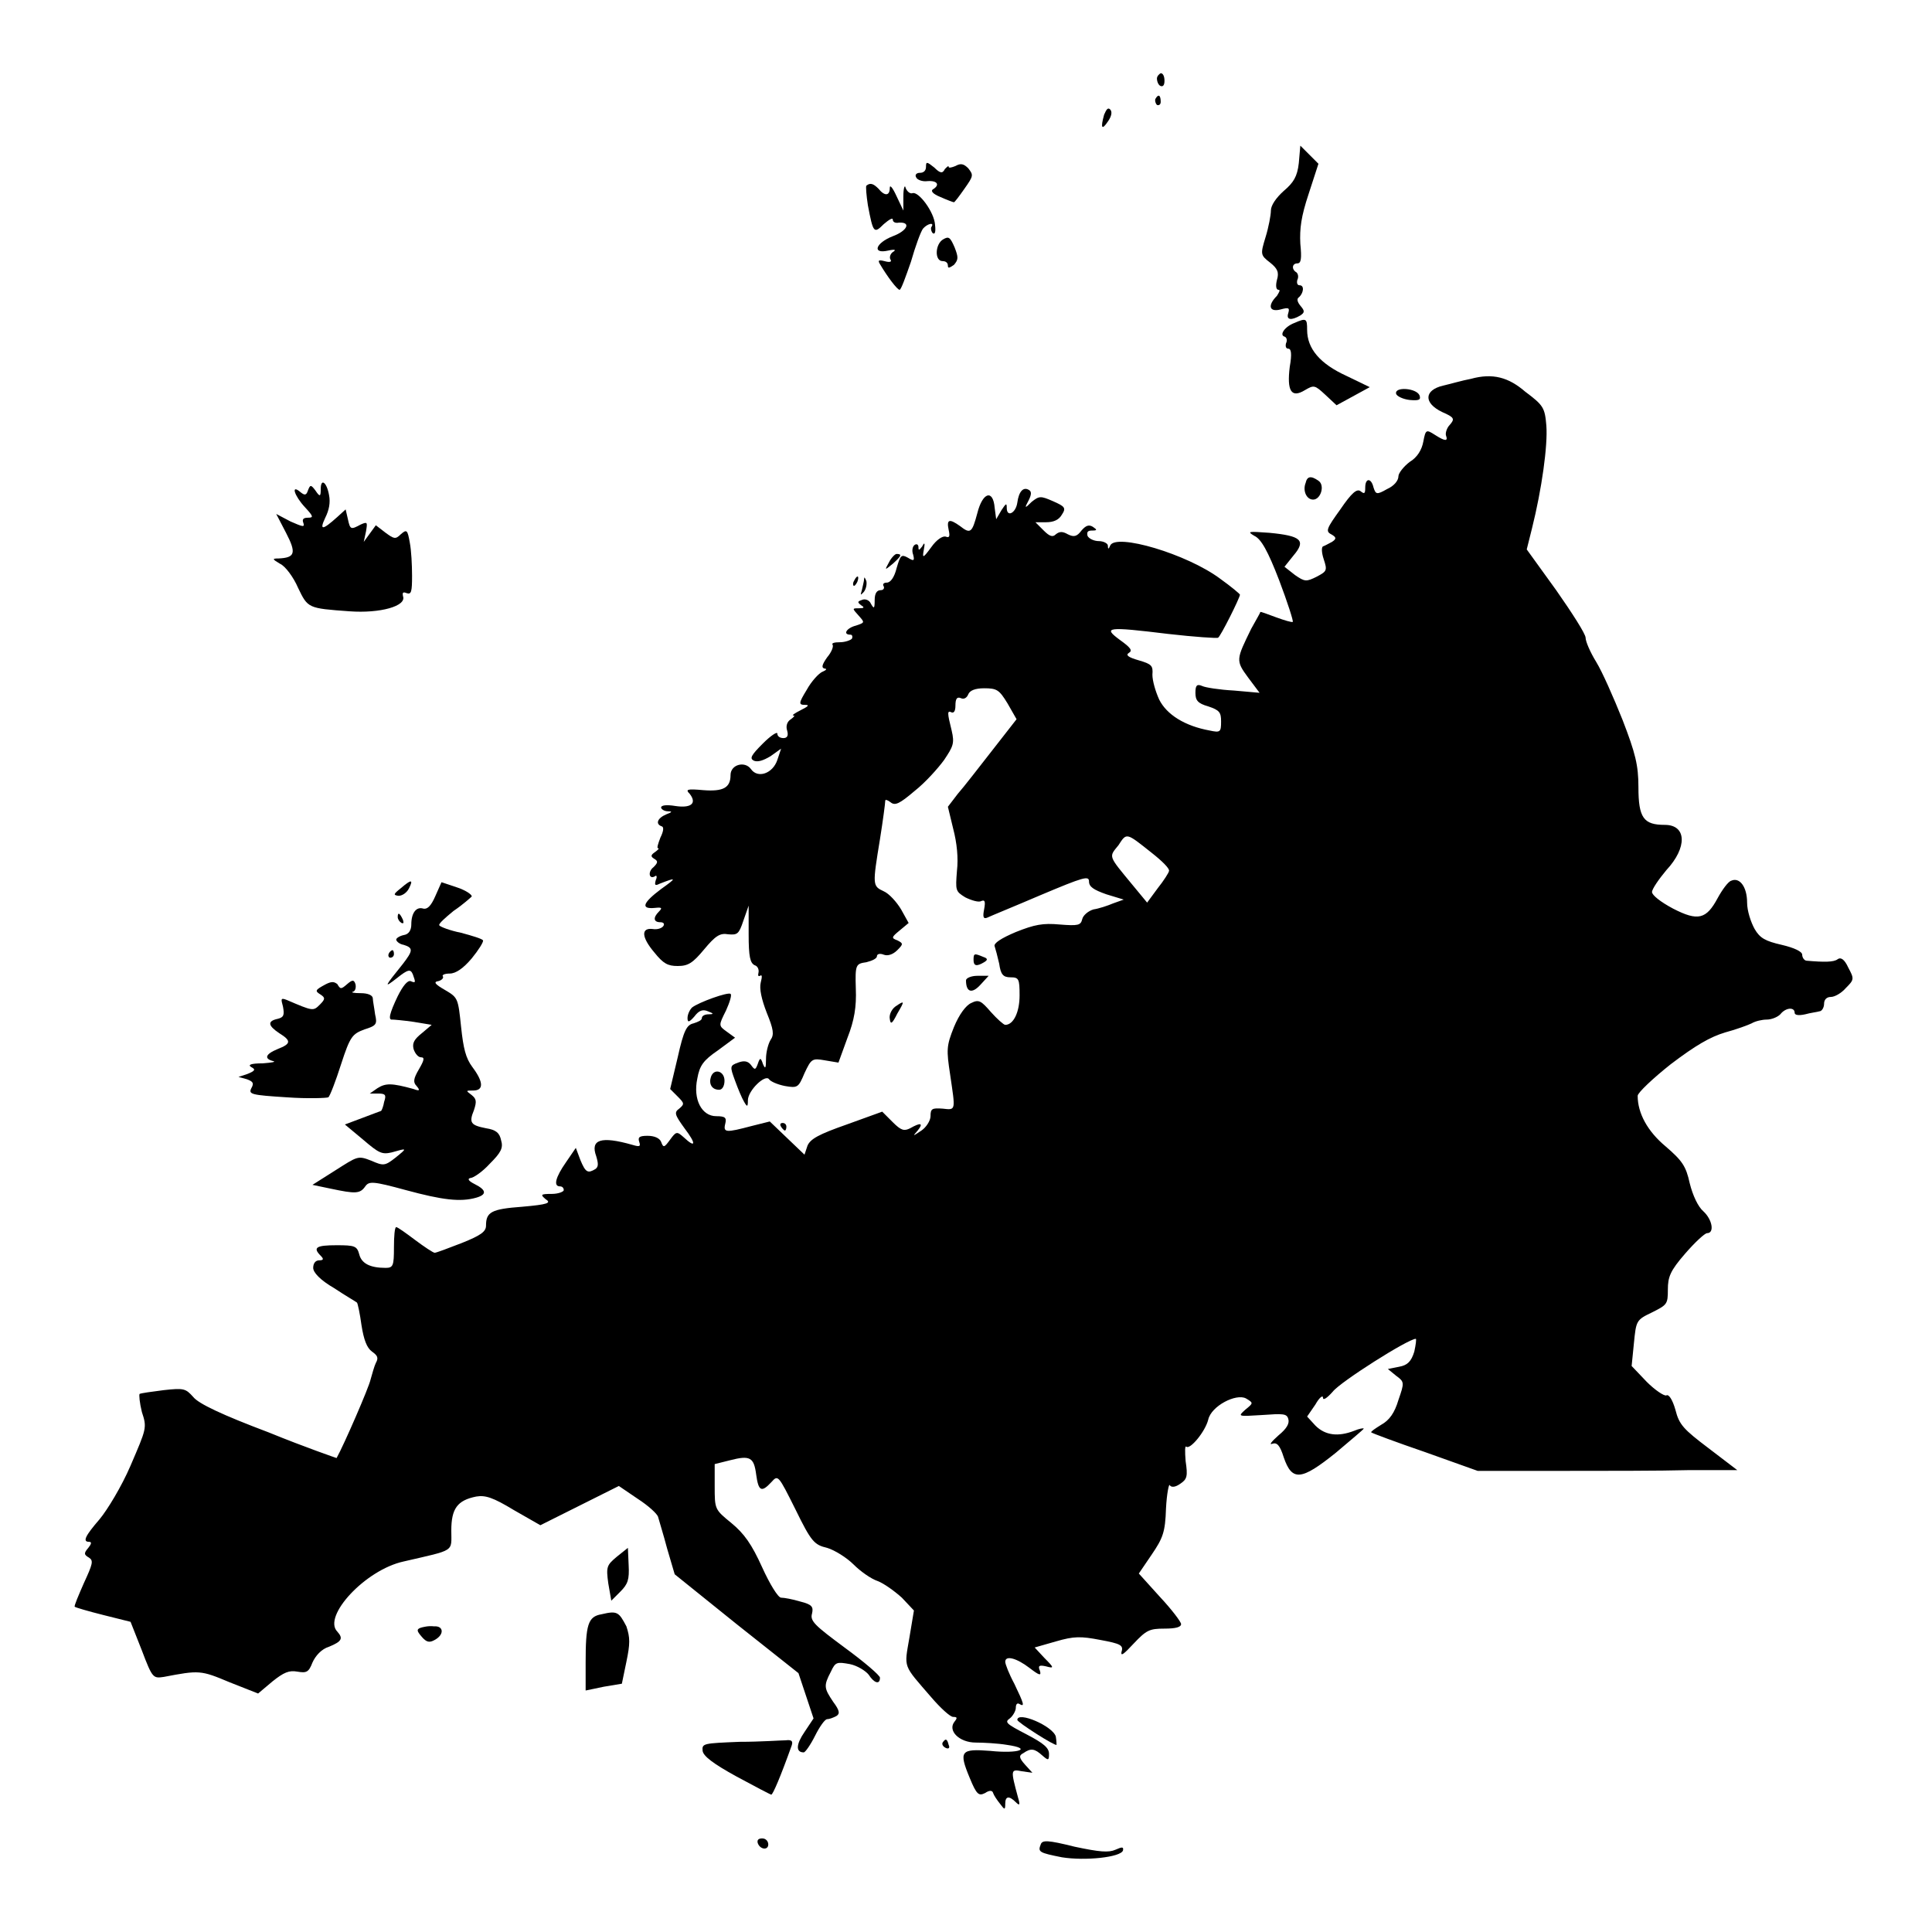 <?xml version="1.0" encoding="utf-8"?>
<!-- Svg Vector Icons : http://www.onlinewebfonts.com/icon -->
<!DOCTYPE svg PUBLIC "-//W3C//DTD SVG 1.1//EN" "http://www.w3.org/Graphics/SVG/1.1/DTD/svg11.dtd">
<svg version="1.1" xmlns="http://www.w3.org/2000/svg" xmlns:xlink="http://www.w3.org/1999/xlink" x="0px" y="0px" viewBox="0 0 256 256" enable-background="new 0 0 256 256" xml:space="preserve">
<g><g><g><path fill="#000000" d="M153.3,10.4c0,0.4,0.2,0.9,0.5,1c0.3,0.1,0.5-0.1,0.5-0.7c0-0.6-0.2-1-0.5-1C153.6,9.8,153.3,10.1,153.3,10.4z"/><path fill="#000000" d="M153.1,13.1c-0.1,0.2,0,0.6,0.2,0.8c0.2,0.1,0.5,0,0.5-0.4C153.8,12.6,153.5,12.4,153.1,13.1z"/><path fill="#000000" d="M146.3,15.2c-0.5,1.8-0.3,2.1,0.5,0.9c0.5-0.7,0.6-1.3,0.3-1.6C146.8,14.2,146.6,14.5,146.3,15.2z"/><path fill="#000000" d="M172.1,21.6c-0.2,1.8-0.7,2.6-2,3.7c-1,0.9-1.7,1.9-1.7,2.6c0,0.6-0.3,2.2-0.7,3.5c-0.7,2.3-0.7,2.4,0.6,3.4c1,0.8,1.2,1.3,0.9,2.3c-0.2,0.8-0.1,1.3,0.2,1.3c0.3,0,0.1,0.3-0.2,0.8c-1.3,1.3-1,2.2,0.5,1.8c1.1-0.3,1.2-0.2,1,0.5c-0.3,0.9,0.4,1,1.6,0.3c0.6-0.4,0.6-0.6,0-1.3c-0.4-0.5-0.5-0.9-0.2-1.1c0.6-0.5,0.8-1.6,0.1-1.6c-0.3,0-0.4-0.3-0.3-0.7c0.2-0.4,0.1-0.8-0.1-1c-0.7-0.4-0.6-1.2,0.1-1.2c0.5,0,0.6-0.6,0.4-2.6c-0.1-2,0.1-3.6,1.1-6.6l1.3-4l-1.2-1.2l-1.2-1.2L172.1,21.6z"/><path fill="#000000" d="M122.7,22.1c0,0.5-0.3,0.8-0.8,0.8s-0.7,0.3-0.5,0.6c0.1,0.3,0.8,0.6,1.5,0.5c1.3-0.1,1.7,0.5,0.7,1.1c-0.3,0.2,0,0.6,1,1c0.9,0.4,1.7,0.7,1.8,0.7c0.1,0,0.7-0.8,1.4-1.8c1.2-1.7,1.2-1.8,0.5-2.7c-0.6-0.6-1-0.7-1.7-0.3c-0.5,0.2-0.9,0.3-0.9,0.1s-0.2,0-0.5,0.3c-0.3,0.6-0.6,0.6-1.4-0.2C122.8,21.4,122.7,21.4,122.7,22.1z"/><path fill="#000000" d="M114.8,24.6c-0.1,0.1,0,1.3,0.2,2.6c0.7,3.7,0.8,3.8,2.1,2.5c0.7-0.6,1.2-0.9,1.2-0.6c0,0.3,0.3,0.5,0.8,0.4c1.7-0.1,1.1,1.1-0.8,1.8c-2.3,0.9-2.8,2.4-0.6,1.9c0.9-0.2,1.1-0.1,0.6,0.2c-0.3,0.2-0.5,0.7-0.3,1c0.2,0.3-0.1,0.4-0.8,0.2c-0.8-0.2-0.9-0.1-0.6,0.4c1,1.7,2.3,3.4,2.6,3.4c0.2,0,0.8-1.7,1.5-3.7c0.6-2.1,1.3-4,1.6-4.4c0.6-0.7,1.6-0.9,1.1-0.2c-0.1,0.2,0,0.6,0.2,0.8c0.3,0.2,0.4-0.2,0.3-1.1c-0.1-1.7-2.2-4.5-3-4.2c-0.3,0.1-0.7-0.2-0.9-0.7c-0.1-0.5-0.3,0-0.3,1.1l0,1.9l-0.9-1.9c-0.5-1.1-0.9-1.6-0.9-1.1c0,1.1-0.7,1.1-1.5,0.1C115.7,24.3,115.3,24.2,114.8,24.6z"/><path fill="#000000" d="M125,31.7c-1.1,0.6-1.2,2.9-0.1,2.9c0.4,0,0.7,0.2,0.7,0.6c0,0.4,0.2,0.3,0.8-0.1c0.6-0.7,0.6-1,0.1-2.3C125.9,31.4,125.7,31.3,125,31.7z"/><path fill="#000000" d="M171.5,42.8c-1.3,0.5-2,1.6-1.3,1.8c0.3,0.1,0.4,0.5,0.2,0.9c-0.1,0.4,0,0.7,0.3,0.7c0.4,0,0.5,0.7,0.2,2.4c-0.4,3.2,0.2,4.2,2,3.1c1.2-0.7,1.3-0.7,2.7,0.6l1.5,1.4l2.2-1.2l2.2-1.2l-3.1-1.5c-3.5-1.6-5.2-3.6-5.2-6.1C173.2,42.2,173.1,42.1,171.5,42.8z"/><path fill="#000000" d="M194.9,50.2c-1.1,0.2-2.8,0.7-3.7,0.9c-2.5,0.6-2.6,2.3-0.1,3.5c1.6,0.7,1.7,0.9,1,1.7c-0.4,0.4-0.6,1.1-0.5,1.4c0.3,0.8-0.1,0.8-1.5-0.1c-1.1-0.7-1.2-0.7-1.5,0.9c-0.2,1.1-0.8,2.1-1.8,2.7c-0.8,0.6-1.5,1.5-1.5,1.9c0,0.6-0.6,1.3-1.5,1.7c-1.4,0.8-1.5,0.7-1.8-0.2c-0.3-1.3-1.1-1.3-1.1,0c0,0.8-0.1,0.9-0.6,0.5c-0.5-0.4-1.2,0.2-2.7,2.4c-1.8,2.5-2,2.9-1.2,3.3c0.7,0.4,0.7,0.6,0.1,1c-0.4,0.2-0.9,0.5-1.2,0.6c-0.2,0.1-0.2,0.8,0.1,1.7c0.5,1.5,0.4,1.6-0.9,2.3c-1.4,0.7-1.6,0.7-2.9-0.2l-1.4-1.1l1.2-1.5c1.7-2,1-2.6-3.2-3c-2.8-0.2-3-0.2-2,0.4c0.9,0.4,1.8,2,3.3,5.9c1.1,2.9,1.9,5.4,1.8,5.5s-1.1-0.2-2.2-0.6c-1.1-0.4-2.1-0.8-2.1-0.7c0,0.1-0.6,1.1-1.2,2.2c-2,4.1-2.1,4.2-0.4,6.5l1.5,2l-3.4-0.3c-1.9-0.1-3.8-0.4-4.2-0.6c-0.7-0.3-0.9-0.1-0.9,0.9c0,1,0.3,1.4,1.7,1.8c1.5,0.5,1.7,0.8,1.7,2c0,1.4-0.1,1.5-1.5,1.2c-3.3-0.6-5.7-2.1-6.7-4.1c-0.5-1.1-0.9-2.5-0.9-3.3c0.1-1.2-0.1-1.4-1.8-1.9c-1.4-0.4-1.8-0.7-1.3-1c0.5-0.3,0.2-0.7-1.2-1.7c-2.3-1.7-1.8-1.8,6.4-0.8c3.5,0.4,6.5,0.6,6.6,0.5c0.3-0.1,2.9-5.3,2.9-5.7c0-0.1-1.2-1.1-2.6-2.1c-4.4-3.3-13.9-6.1-14.6-4.4c-0.2,0.5-0.3,0.5-0.3,0c0-0.3-0.6-0.6-1.2-0.6c-0.6,0-1.3-0.3-1.5-0.7c-0.1-0.5,0-0.7,0.6-0.7c0.7,0,0.7-0.1,0.1-0.5c-0.5-0.3-0.9-0.2-1.5,0.5c-0.6,0.8-1,0.9-1.8,0.5c-0.7-0.4-1.1-0.4-1.6,0c-0.4,0.4-0.8,0.3-1.6-0.5l-1.1-1.1h1.4c1,0,1.7-0.3,2.1-1c0.6-0.9,0.4-1.1-1.2-1.8c-1.6-0.7-1.8-0.7-2.8,0.1c-0.9,0.9-1,0.9-0.4-0.2c0.4-0.8,0.4-1.2,0-1.4c-0.7-0.4-1.3,0.2-1.5,1.7c-0.2,1.4-1.4,2-1.4,0.7c0-0.7-0.1-0.6-0.7,0.3l-0.7,1.2l-0.2-1.5c-0.2-2.5-1.6-2.1-2.3,0.7c-0.7,2.6-0.9,2.8-2.3,1.7c-1.4-1-1.8-0.9-1.5,0.5c0.2,0.9,0.1,1.1-0.4,0.9c-0.4-0.1-1.2,0.4-1.9,1.4c-1.1,1.5-1.2,1.5-1,0.4c0.2-1,0.1-1.1-0.2-0.5c-0.4,0.5-0.5,0.6-0.5,0.1c0-0.3-0.2-0.5-0.5-0.3c-0.3,0.2-0.4,0.8-0.2,1.3c0.2,0.8,0.1,0.9-0.7,0.4c-0.9-0.5-1-0.3-1.5,1.4c-0.3,1.2-0.8,1.9-1.3,1.9c-0.4,0-0.6,0.2-0.4,0.5c0.1,0.2,0,0.5-0.4,0.5c-0.5,0-0.8,0.4-0.8,1.3c0,1.2-0.1,1.2-0.5,0.5c-0.2-0.5-0.8-0.7-1.2-0.5c-0.6,0.2-0.6,0.3-0.1,0.7c0.5,0.3,0.4,0.4-0.3,0.4c-0.9,0-0.9,0,0,1c0.8,0.9,0.8,0.9-0.4,1.3c-1.2,0.3-1.8,1.2-0.7,1.2c0.2,0,0.3,0.2,0.2,0.5c-0.1,0.2-0.9,0.5-1.6,0.5c-0.7,0-1.1,0.1-1,0.3c0.2,0.2-0.1,1-0.7,1.7c-0.7,1-0.8,1.4-0.3,1.5c0.3,0,0.2,0.2-0.3,0.4c-0.5,0.2-1.5,1.3-2.1,2.4c-1.1,1.8-1.1,2-0.2,2c0.6,0,0.4,0.2-0.6,0.7c-0.8,0.4-1.2,0.7-1,0.7c0.3,0,0.1,0.2-0.3,0.5c-0.5,0.3-0.7,0.9-0.5,1.5c0.2,0.7,0,1-0.5,1c-0.4,0-0.8-0.2-0.8-0.6c0-0.3-0.9,0.3-1.9,1.3c-1.6,1.6-1.8,2-1.2,2.3c0.5,0.2,1.2,0,2.2-0.6l1.4-1l-0.5,1.5c-0.6,1.8-2.6,2.5-3.5,1.2c-0.8-1.1-2.7-0.6-2.7,0.8c0,1.7-1,2.2-3.6,2c-2.2-0.2-2.4-0.1-1.8,0.5c1,1.3,0.1,1.9-1.9,1.6c-1.2-0.2-1.9-0.1-1.9,0.2c0,0.2,0.4,0.5,0.9,0.5c0.6,0,0.6,0.1-0.2,0.4c-1.2,0.5-1.5,1.3-0.6,1.6c0.3,0.1,0.2,0.7-0.2,1.5c-0.3,0.8-0.5,1.4-0.3,1.4s0,0.2-0.4,0.5c-0.6,0.4-0.6,0.6-0.1,0.9c0.5,0.3,0.5,0.5-0.1,1.1c-0.8,0.6-0.6,1.7,0.2,1.2c0.2-0.2,0.3,0.1,0.1,0.5c-0.2,0.7-0.1,0.8,0.5,0.5c2.3-0.9,2.3-0.8,0.2,0.7c-2.4,1.8-2.8,2.7-0.8,2.5c0.9-0.1,1,0,0.5,0.5c-0.8,0.8-0.7,1.4,0.2,1.4c0.4,0,0.6,0.2,0.4,0.5c-0.2,0.3-0.8,0.5-1.4,0.4c-1.6-0.2-1.5,1.1,0.2,3.1c1.2,1.5,1.8,1.8,3.1,1.8c1.4,0,2-0.4,3.5-2.2c1.5-1.8,2.1-2.2,3.2-2c1.2,0.1,1.4,0,2-1.8l0.7-2l0,3.8c0,3,0.2,3.8,0.8,4.1c0.4,0.1,0.6,0.6,0.5,1c-0.1,0.4,0,0.5,0.2,0.4c0.3-0.2,0.3,0.1,0.1,0.9c-0.2,0.8,0.1,2.2,0.8,4c0.9,2.2,1,2.9,0.5,3.6c-0.3,0.5-0.6,1.6-0.6,2.5c0,1.3-0.1,1.4-0.4,0.7c-0.3-0.9-0.4-0.9-0.7,0c-0.3,0.8-0.4,0.8-0.9,0.1c-0.4-0.5-0.9-0.6-1.7-0.3c-1.1,0.4-1.1,0.5-0.4,2.4c0.4,1.1,0.9,2.3,1.2,2.8c0.4,0.7,0.5,0.7,0.5-0.2c0-1.3,2.3-3.5,2.8-2.8c0.2,0.3,1.1,0.7,2.1,0.9c1.7,0.3,1.8,0.2,2.6-1.7c0.9-1.9,1-2,2.7-1.7l1.8,0.3l1.2-3.3c0.9-2.3,1.2-4.1,1.1-6.5c-0.1-3.2,0-3.3,1.4-3.5c0.8-0.2,1.4-0.5,1.4-0.8c0-0.3,0.4-0.4,0.9-0.2c0.5,0.2,1.2,0,1.8-0.6c0.8-0.8,0.8-0.9,0-1.3c-0.8-0.3-0.8-0.4,0.3-1.3l1.2-1l-1-1.8c-0.6-1-1.6-2.1-2.3-2.4c-1.5-0.7-1.5-0.8-0.5-6.9c0.4-2.5,0.7-4.8,0.7-5.1c0-0.2,0.3-0.1,0.7,0.2c0.6,0.5,1.2,0.2,3.2-1.5c1.4-1.1,3.1-3,3.9-4.1c1.2-1.8,1.4-2.2,1-3.9c-0.6-2.4-0.6-2.7,0-2.4c0.3,0.1,0.5-0.2,0.5-0.9c0-0.9,0.2-1.2,0.7-1c0.4,0.2,0.8,0,1-0.5c0.2-0.5,0.9-0.8,2.1-0.8c1.7,0,2,0.2,3.1,2l1.2,2.1l-3.2,4.1c-1.8,2.3-3.8,4.9-4.6,5.8l-1.3,1.7l0.7,2.9c0.5,1.9,0.7,3.9,0.5,5.6c-0.2,2.6-0.2,2.7,1.1,3.5c0.8,0.4,1.8,0.7,2.1,0.5c0.5-0.2,0.6,0,0.4,1.1c-0.2,1-0.1,1.3,0.4,1.1c0.4-0.2,3.6-1.5,7.1-3c5.7-2.4,6.4-2.6,6.4-1.8c0,0.7,0.6,1.1,2.3,1.7l2.3,0.7l-1.4,0.5c-0.7,0.3-1.9,0.7-2.6,0.8c-0.7,0.2-1.4,0.8-1.5,1.3c-0.2,0.8-0.5,0.9-3,0.7c-2.2-0.2-3.3,0-5.8,1c-1.9,0.8-3,1.5-2.8,1.9c0.1,0.3,0.4,1.4,0.6,2.3c0.2,1.4,0.5,1.8,1.5,1.8c1.1,0,1.2,0.2,1.2,2.4c0,2.2-0.8,3.9-1.9,3.9c-0.2,0-1.1-0.8-1.9-1.7c-1.3-1.5-1.6-1.7-2.6-1.2c-0.7,0.3-1.6,1.5-2.3,3.2c-1,2.5-1,3-0.5,6.3c0.7,4.8,0.8,4.7-1,4.5c-1.4-0.1-1.6,0-1.6,1c0,0.6-0.6,1.5-1.2,1.9c-1.2,0.8-1.2,0.8-0.5,0c0.8-1,0.4-1.1-1-0.3c-0.8,0.4-1.2,0.3-2.3-0.8l-1.4-1.4l-4.7,1.7c-3.7,1.3-4.8,1.9-5.2,2.8l-0.4,1.2l-2.3-2.2l-2.3-2.2l-2.4,0.6c-3.4,0.9-3.8,0.9-3.5-0.3c0.2-0.8,0-1-1.2-1c-1.9,0-3.1-2.2-2.5-5c0.3-1.7,0.8-2.4,2.7-3.7l2.3-1.7l-1.1-0.8c-1.1-0.8-1.1-0.8-0.1-2.8c0.5-1.1,0.8-2.1,0.6-2.2c-0.3-0.3-4.2,1.1-5.1,1.8c-0.3,0.3-0.6,0.9-0.6,1.4c0,0.6,0.2,0.6,0.9-0.2c0.6-0.8,1.1-1,1.8-0.7c0.8,0.3,0.8,0.4,0.1,0.4c-0.5,0-0.9,0.2-0.9,0.5s-0.5,0.5-1.1,0.7c-0.9,0.2-1.3,0.9-2.1,4.5l-1,4.2l1,1c0.9,0.9,0.9,1,0.2,1.6c-0.7,0.5-0.6,0.8,0.7,2.6c1.6,2.1,1.5,2.7-0.1,1.2c-0.9-0.8-1-0.8-1.8,0.3c-0.8,1.1-0.9,1.1-1.2,0.3c-0.2-0.5-0.9-0.8-1.8-0.8c-1.1,0-1.3,0.2-1.1,0.8s0.1,0.7-0.9,0.4c-4.2-1.2-5.6-0.7-4.8,1.5c0.3,1,0.3,1.4-0.1,1.7c-1,0.6-1.3,0.5-2-1.2l-0.6-1.6l-1.3,1.9c-1.4,2-1.7,3.2-0.8,3.2c0.3,0,0.5,0.2,0.5,0.5c0,0.2-0.7,0.5-1.6,0.5c-1.5,0-1.5,0.1-0.8,0.7c0.8,0.5,0.3,0.7-3.1,1c-4.1,0.3-4.8,0.7-4.8,2.5c0,0.8-0.7,1.3-3.2,2.3c-1.8,0.7-3.4,1.3-3.6,1.3c-0.2,0-1.4-0.8-2.6-1.7c-1.2-0.9-2.3-1.7-2.5-1.7s-0.3,1.2-0.3,2.7c0,2.4-0.1,2.7-1.1,2.7c-2.1,0-3.2-0.6-3.5-1.8c-0.3-1.1-0.6-1.2-3-1.2c-2.7,0-3.2,0.3-2.1,1.4c0.4,0.4,0.4,0.6-0.2,0.6c-0.5,0-0.8,0.4-0.8,1c0,0.6,0.9,1.6,2.8,2.7c1.5,1,2.9,1.8,3,1.9c0.1,0.1,0.4,1.5,0.6,3c0.3,1.9,0.7,3,1.4,3.5c0.7,0.5,0.9,0.8,0.5,1.5c-0.2,0.4-0.5,1.5-0.7,2.2c-0.2,1-3.5,8.6-4.5,10.4c0,0-4.1-1.4-9-3.4c-6.1-2.3-9.3-3.8-10-4.7c-1-1.1-1.2-1.2-3.9-0.9c-1.6,0.2-3,0.4-3.2,0.5c-0.1,0.1,0,1.2,0.3,2.4c0.7,2.1,0.6,2.2-1.5,7.1c-1.2,2.8-3.1,5.9-4.1,7.1c-1.9,2.2-2.3,3-1.4,3c0.4,0,0.3,0.3-0.1,0.8c-0.6,0.7-0.6,0.9,0.1,1.3c0.6,0.4,0.5,0.8-0.7,3.4c-0.7,1.6-1.3,3-1.2,3.1c0.1,0.1,1.8,0.6,3.8,1.1l3.6,0.9l1.5,3.8c1.4,3.7,1.5,3.7,2.9,3.5c4.7-0.9,4.9-0.9,8.7,0.7l3.8,1.5l1.9-1.6c1.5-1.2,2.2-1.5,3.3-1.3c1.2,0.2,1.5,0.1,2-1.2c0.4-0.9,1.2-1.8,2.2-2.1c1.7-0.7,1.9-1.1,1.1-2c-2-2,3.7-8.2,8.8-9.3c6.9-1.6,6.3-1.2,6.3-4.1c0-2.9,0.8-4,3.3-4.5c1.2-0.2,2.2,0.1,5,1.8l3.5,2l5.2-2.6l5.2-2.6l2.5,1.7c1.4,0.9,2.6,2,2.7,2.4c0.1,0.4,0.7,2.3,1.2,4.2l1,3.4l8.2,6.6l8.2,6.5l1,3l1,3l-1.2,1.8c-1.1,1.6-1.2,2.7-0.1,2.7c0.2,0,0.9-1,1.5-2.2c0.6-1.2,1.3-2.2,1.6-2.2c0.3,0,0.8-0.2,1.2-0.4c0.5-0.3,0.5-0.7-0.4-1.9c-1.2-1.8-1.3-2.1-0.3-4c0.6-1.3,0.8-1.3,2.5-1c1,0.2,2.1,0.9,2.5,1.4c0.7,1.1,1.5,1.4,1.5,0.4c0-0.3-2.1-2.1-4.7-4c-3.9-2.9-4.6-3.5-4.3-4.5c0.2-0.9,0-1.2-1.6-1.6c-1-0.3-2.1-0.5-2.5-0.5s-1.5-1.8-2.5-4c-1.4-3.1-2.4-4.5-4.1-5.9c-2.2-1.8-2.2-1.8-2.2-4.9V194l2-0.5c2.7-0.7,3.2-0.4,3.5,1.9c0.3,2.2,0.7,2.4,2,1c0.9-1,0.9-1,3.2,3.6c2.1,4.3,2.5,4.7,4.2,5.1c1,0.3,2.6,1.3,3.5,2.2c0.9,0.9,2.3,1.9,3.2,2.2c0.8,0.3,2.2,1.3,3.2,2.2l1.6,1.7l-0.6,3.6c-0.7,4.1-0.9,3.5,2.9,7.9c1.2,1.4,2.5,2.6,2.9,2.6c0.5,0,0.6,0.1,0.2,0.6c-1,1.2,0.6,2.8,2.8,2.8c1,0,2.9,0.1,4.1,0.3c3.5,0.5,1.6,1.2-2.2,0.8c-3.9-0.3-4.2,0-2.7,3.6c0.9,2.2,1.2,2.4,2,2c0.6-0.4,1-0.4,1.1,0c0.1,0.3,0.5,0.9,0.9,1.4c0.6,0.8,0.7,0.9,0.7,0c0-1,0.5-1.1,1.4-0.2c0.5,0.5,0.6,0.4,0.3-0.6c-1-3.7-1-3.8,0.5-3.5l1.4,0.2l-1-1.1c-0.8-0.9-0.8-1.2-0.2-1.5c1-0.7,1.5-0.6,2.5,0.3c0.8,0.7,0.9,0.7,0.9-0.2c0-0.8-0.7-1.4-3-2.6c-2.7-1.4-2.9-1.6-2.2-2.1c0.4-0.3,0.8-1,0.8-1.4c0-0.5,0.2-0.7,0.5-0.5c0.7,0.4,0.6,0-0.7-2.7c-0.7-1.3-1.2-2.6-1.2-2.9c0-0.9,1.5-0.5,3.2,0.8c1.3,1,1.6,1.1,1.4,0.4c-0.3-0.7-0.1-0.8,0.8-0.6c1.1,0.3,1.1,0.2-0.2-1.1l-1.3-1.4l2.8-0.8c2.4-0.7,3.3-0.7,5.9-0.2c2.7,0.5,3.1,0.7,2.8,1.6c-0.1,0.6,0.3,0.3,1.6-1.1c1.7-1.8,2.1-2,4.1-2c1.5,0,2.2-0.2,2.2-0.6c0-0.3-1.3-2-2.8-3.6l-2.8-3.1l1.7-2.5c1.5-2.2,1.8-3,1.9-6.1c0.1-2,0.4-3.4,0.5-3.1c0.2,0.3,0.7,0.3,1.4-0.2c0.9-0.6,1-1,0.7-3c-0.1-1.3-0.1-2.1,0.1-1.9c0.5,0.4,2.5-2,2.9-3.6c0.4-1.8,3.7-3.5,5-2.8c1,0.6,1,0.6-0.1,1.5c-1,0.9-1,0.9,2.2,0.7c2.8-0.2,3.3-0.2,3.5,0.5c0.2,0.6-0.2,1.3-1.3,2.2c-0.9,0.8-1.3,1.3-0.8,1.1c0.6-0.2,1,0.2,1.5,1.8c1.1,3.2,2.3,3.1,6.9-0.6c2-1.7,3.7-3.1,3.7-3.2c0-0.1-0.6,0-1.3,0.3c-2.1,0.8-3.8,0.6-5.1-0.7l-1.1-1.2l1.1-1.6c0.5-0.9,1-1.3,1-0.9c0,0.4,0.5,0.1,1.3-0.8c1-1.3,10-7,11-7c0.1,0,0,0.8-0.2,1.7c-0.4,1.3-0.9,1.8-2,2l-1.5,0.3l1.1,0.9c1.1,0.8,1.1,0.9,0.3,3.2c-0.5,1.7-1.2,2.7-2.3,3.3c-0.8,0.5-1.4,0.9-1.3,1c0.1,0.1,3.3,1.3,7.1,2.6l7,2.5l10.7,0c5.9,0,13.7,0,17.2-0.1l6.5,0l-3.8-2.9c-3.3-2.5-3.9-3.1-4.4-5.1c-0.4-1.4-0.9-2.1-1.2-1.9c-0.3,0.1-1.5-0.7-2.6-1.8l-2-2.1l0.3-3c0.3-3,0.3-3.1,2.4-4.1c2-1,2.1-1.1,2.1-3c0-1.7,0.3-2.5,2.3-4.8c1.3-1.5,2.6-2.7,2.9-2.7c1,0,0.7-1.8-0.5-2.9c-0.7-0.6-1.4-2.1-1.8-3.7c-0.5-2.3-1-3-3.2-4.9c-2.4-2-3.7-4.4-3.7-6.7c0-0.4,2-2.3,4.4-4.2c3.3-2.5,5.2-3.6,7.2-4.2c1.5-0.4,3.1-1,3.5-1.2c0.5-0.3,1.4-0.5,2-0.5c0.6,0,1.4-0.3,1.8-0.7c0.7-0.9,1.9-1,1.9-0.2c0,0.3,0.5,0.4,1.4,0.2c0.7-0.2,1.6-0.3,1.9-0.4c0.3,0,0.6-0.5,0.6-1c0-0.5,0.3-0.9,0.9-0.9c0.5,0,1.4-0.5,2-1.2c1.1-1.1,1.1-1.2,0.3-2.7c-0.5-1.1-1-1.4-1.4-1.1c-0.5,0.4-1.8,0.4-4.1,0.2c-0.3,0-0.6-0.4-0.6-0.8c0-0.4-1-0.9-2.7-1.3c-2.2-0.5-2.9-0.9-3.6-2.1c-0.5-0.9-1-2.4-1-3.5c0-2.1-1-3.4-2.1-2.9c-0.4,0.1-1.2,1.2-1.8,2.3c-1.5,2.8-2.6,3.1-5.9,1.4c-1.7-0.9-2.8-1.8-2.8-2.2c0-0.4,0.9-1.7,1.9-2.9c2.8-3,2.7-6-0.2-6c-2.8,0-3.5-0.9-3.5-5c0-2.9-0.4-4.5-2.1-8.9c-1.2-3-2.7-6.4-3.5-7.7c-0.8-1.3-1.4-2.7-1.4-3.2c0-0.5-1.8-3.3-3.9-6.3l-3.9-5.4l0.7-2.8c1.3-5.2,2.1-11,1.9-13.6c-0.2-2.4-0.4-2.7-2.8-4.5C199.9,50,197.8,49.4,194.9,50.2z M152.6,113c1.4,1.1,2.4,2.1,2.3,2.4c0,0.2-0.7,1.3-1.5,2.3l-1.4,1.9l-1.9-2.3c-3.3-4-3.2-3.7-1.9-5.3C149.3,110.3,149.2,110.3,152.6,113z"/><path fill="#000000" d="M185,52.2c0.1,0.3,0.9,0.7,1.8,0.8c1.2,0.1,1.5,0,1.3-0.6C187.7,51.4,184.7,51.2,185,52.2z"/><path fill="#000000" d="M173,64c-0.4,1,0.1,2.2,1,2.2c1,0,1.6-1.9,0.7-2.5C173.7,63,173.2,63.1,173,64z"/><path fill="#000000" d="M42.5,64.8c0,1-0.1,1.1-0.7,0.2c-0.6-0.8-0.7-0.8-1,0c-0.2,0.6-0.4,0.7-1,0.2c-1.3-1.1-0.8,0.5,0.6,2c1.1,1.2,1.2,1.4,0.4,1.4c-0.6,0-0.8,0.2-0.6,0.7c0.2,0.6-0.1,0.5-1.7-0.2l-1.9-1l1.3,2.5c1.4,2.7,1.2,3.3-1,3.4c-0.9,0-0.8,0.1,0.2,0.7c0.7,0.3,1.8,1.8,2.4,3.2c1.3,2.7,1.3,2.7,6.8,3.1c4.1,0.3,7.6-0.7,7.1-2c-0.1-0.5,0-0.6,0.5-0.4c0.6,0.2,0.7-0.2,0.7-2.3c0-1.4-0.1-3.4-0.3-4.4c-0.3-1.7-0.4-1.8-1.2-1.1c-0.7,0.7-0.9,0.6-2-0.2l-1.3-1l-0.8,1.1l-0.8,1.1l0.3-1.4c0.2-1.2,0.2-1.3-0.7-0.9c-1.3,0.7-1.4,0.7-1.7-0.7l-0.3-1.3l-1.1,1c-2,1.8-2.4,1.8-1.6,0.1c0.5-1,0.7-2,0.5-3C43.3,63.9,42.5,63.3,42.5,64.8z"/><path fill="#000000" d="M117.8,74.5c-0.6,1.1-0.6,1.1,0.5,0.2c1.1-1,1.3-1.3,0.5-1.3C118.6,73.4,118.1,73.9,117.8,74.5z"/><path fill="#000000" d="M113.2,76.9c-0.2,0.3-0.2,0.6-0.1,0.7c0.1,0.1,0.3-0.1,0.5-0.5C113.9,76.3,113.6,76.1,113.2,76.9z"/><path fill="#000000" d="M114.5,76.7c0,0.3-0.2,1-0.3,1.5c-0.2,0.7-0.2,0.7,0.2,0.3c0.3-0.3,0.5-1,0.4-1.5C114.6,76.5,114.5,76.4,114.5,76.7z"/><path fill="#000000" d="M53.1,117.7c-1,0.8-1,0.9-0.3,1c0.5,0,1.1-0.4,1.4-1C54.8,116.5,54.5,116.5,53.1,117.7z"/><path fill="#000000" d="M57.7,118.7c-0.6,1.4-1.1,1.8-1.6,1.7c-0.9-0.3-1.6,0.5-1.6,2.1c0,0.7-0.3,1.3-1,1.4c-0.5,0.1-1,0.4-1,0.6c0,0.2,0.4,0.6,1,0.7c1.3,0.4,1.2,0.8-0.1,2.5c-2.5,3.1-2.6,3.3-0.8,1.9c1.5-1.2,1.8-1.2,2.1-0.5c0.4,1.1,0.4,1.2-0.3,0.9c-0.4-0.1-1,0.6-1.7,2c-1.1,2.3-1.3,3.2-0.7,3.1c0.2,0,1.4,0.1,2.8,0.3l2.4,0.4l-1.3,1.1c-1,0.8-1.3,1.3-1.1,2.1c0.2,0.6,0.6,1.1,1,1.1c0.5,0,0.4,0.4-0.3,1.6c-0.7,1.2-0.8,1.7-0.3,2.2c0.5,0.6,0.4,0.7-0.4,0.4c-2.9-0.8-3.7-0.8-4.8-0.1l-1,0.7h1.1c1,0,1.1,0.2,0.8,1.1c-0.1,0.6-0.3,1.1-0.4,1.2c0,0-1.1,0.4-2.4,0.9l-2.4,0.9l2.4,2c2.1,1.8,2.5,2,3.8,1.7c2.1-0.6,2.1-0.6,0.5,0.7c-1.4,1.1-1.6,1.1-3.2,0.4c-1.8-0.7-1.8-0.6-4.8,1.3l-3,1.9l2.4,0.5c3.3,0.7,3.9,0.7,4.6-0.3c0.5-0.7,1-0.7,5.4,0.5c4.8,1.3,7.2,1.6,9.3,1c1.4-0.4,1.4-1-0.2-1.8c-0.8-0.4-1-0.7-0.6-0.8c0.4,0,1.6-0.8,2.6-1.9c1.5-1.5,1.8-2.1,1.5-3.1c-0.2-1-0.7-1.4-2-1.6c-2-0.4-2.3-0.7-1.6-2.4c0.4-1.2,0.3-1.5-0.3-2c-0.8-0.6-0.8-0.6,0.2-0.6c1.4,0,1.4-1.1-0.1-3.1c-0.9-1.2-1.2-2.5-1.5-5.3c-0.4-3.8-0.4-3.9-2.1-4.9c-1.4-0.8-1.6-1.1-0.9-1.2c0.4-0.1,0.7-0.4,0.6-0.6c-0.2-0.2,0.2-0.4,0.9-0.4c0.8,0,1.8-0.7,2.9-2c0.9-1.1,1.6-2.2,1.5-2.4c-0.1-0.2-1.4-0.6-2.9-1c-1.5-0.3-2.8-0.8-2.9-1c-0.1-0.2,0.8-1,1.9-1.9c1.2-0.8,2.3-1.8,2.4-1.9c0.1-0.2-0.7-0.8-1.9-1.2l-2.1-0.7L57.7,118.7z"/><path fill="#000000" d="M52.7,121.5c0,0.3,0.2,0.6,0.5,0.8c0.3,0.1,0.3,0,0.2-0.4C53,121,52.7,120.8,52.7,121.5z"/><path fill="#000000" d="M51.5,126.4c-0.1,0.2,0,0.5,0.2,0.5c0.3,0,0.5-0.2,0.5-0.5c0-0.3-0.1-0.5-0.2-0.5C51.9,125.9,51.6,126.1,51.5,126.4z"/><path fill="#000000" d="M129,127.2c0,0.8,0.4,0.9,1.4,0.3c0.5-0.3,0.5-0.5-0.1-0.7C129.1,126.3,129,126.3,129,127.2z"/><path fill="#000000" d="M128,129.9c0,1.6,0.8,1.8,1.9,0.6l1.1-1.2h-1.5C128.7,129.3,128,129.6,128,129.9z"/><path fill="#000000" d="M43.2,130.4c-1.5,0.8-1.5,0.9-0.7,1.4c0.6,0.4,0.6,0.6-0.1,1.3c-0.9,0.9-0.9,0.9-4.4-0.6c-0.8-0.3-0.8-0.2-0.5,0.9c0.2,1.1,0.1,1.4-0.7,1.6c-1.4,0.3-1.3,0.9,0.2,1.9c1.6,1,1.6,1.4-0.2,2.1c-1.7,0.7-1.8,1.3-0.6,1.6c0.4,0.1-0.1,0.2-1.4,0.3c-1.6,0-2,0.2-1.5,0.5c0.6,0.3,0.5,0.5-0.5,0.9l-1.2,0.4l1.1,0.3c0.8,0.3,1,0.5,0.6,1.2c-0.4,0.8,0,0.9,4.7,1.2c2.8,0.2,5.3,0.1,5.5,0s1-2.2,1.7-4.4c1.2-3.7,1.5-4,3.1-4.6c1.6-0.5,1.7-0.7,1.4-2c-0.1-0.8-0.3-1.8-0.3-2.1c0-0.4-0.6-0.7-1.6-0.7c-0.9,0-1.4-0.1-1-0.2c0.3-0.1,0.4-0.6,0.3-1c-0.2-0.6-0.4-0.6-1.1,0c-0.8,0.7-0.9,0.7-1.3,0C44.3,130.1,44,130,43.2,130.4z"/><path fill="#000000" d="M118.6,133.4c-0.5,0.4-0.8,1.1-0.7,1.6c0.1,0.8,0.3,0.7,1-0.7C119.9,132.6,119.9,132.5,118.6,133.4z"/><path fill="#000000" d="M94.2,142.7c-0.3,0.9,0.1,1.7,1.1,1.7c0.4,0,0.7-0.5,0.7-1.2C96,141.9,94.6,141.5,94.2,142.7z"/><path fill="#000000" d="M103.5,149.3c0.1,0.2,0.4,0.5,0.5,0.5c0.1,0,0.2-0.2,0.2-0.5c0-0.3-0.2-0.5-0.5-0.5C103.4,148.8,103.3,149,103.5,149.3z"/><path fill="#000000" d="M81.7,206.3c-1.3,1.1-1.4,1.3-1.1,3.5l0.4,2.3l1.2-1.2c1-1,1.2-1.6,1.1-3.5l-0.1-2.3L81.7,206.3z"/><path fill="#000000" d="M79.7,213.9c-1.8,0.3-2.1,1.4-2.1,6.4l0,3.7l2.4-0.5l2.4-0.4l0.6-2.9c0.5-2.4,0.5-3.2,0-4.7C82,213.6,81.8,213.4,79.7,213.9z"/><path fill="#000000" d="M55.7,215.7c-0.5,0.2-0.5,0.4,0.2,1.2c0.6,0.7,1,0.8,1.7,0.4c1.3-0.7,1.2-1.9-0.1-1.8C56.8,215.4,56,215.6,55.7,215.7z"/><path fill="#000000" d="M134.8,227.9c0,0.3,5,3.5,5.2,3.3c0,0,0-0.5-0.1-1.1C139.5,228.7,134.8,226.7,134.8,227.9z"/><path fill="#000000" d="M98,230.8c-4.8,0.2-5,0.2-4.9,1.2c0.1,0.7,1.4,1.7,4.5,3.4c2.4,1.3,4.5,2.4,4.6,2.4c0.2,0,1.2-2.3,2.7-6.5c0.2-0.6,0-0.8-0.8-0.7C103.5,230.6,100.8,230.8,98,230.8z"/><path fill="#000000" d="M124.9,230.9c-0.1,0.2,0,0.5,0.4,0.7c0.4,0.2,0.6,0,0.4-0.4C125.5,230.4,125.3,230.3,124.9,230.9z"/><path fill="#000000" d="M100.4,244.2c0.3,0.9,1.4,1,1.4,0.2c0-0.4-0.3-0.8-0.8-0.8S100.3,243.8,100.4,244.2z"/><path fill="#000000" d="M137.9,244.4c-0.4,1-0.2,1.1,2.8,1.7c3.1,0.5,7.8,0,8.1-0.9c0.1-0.5-0.1-0.5-1-0.1c-0.9,0.4-2.1,0.3-5.4-0.4C138.8,243.8,138.1,243.8,137.9,244.4z"/></g></g></g>
</svg>